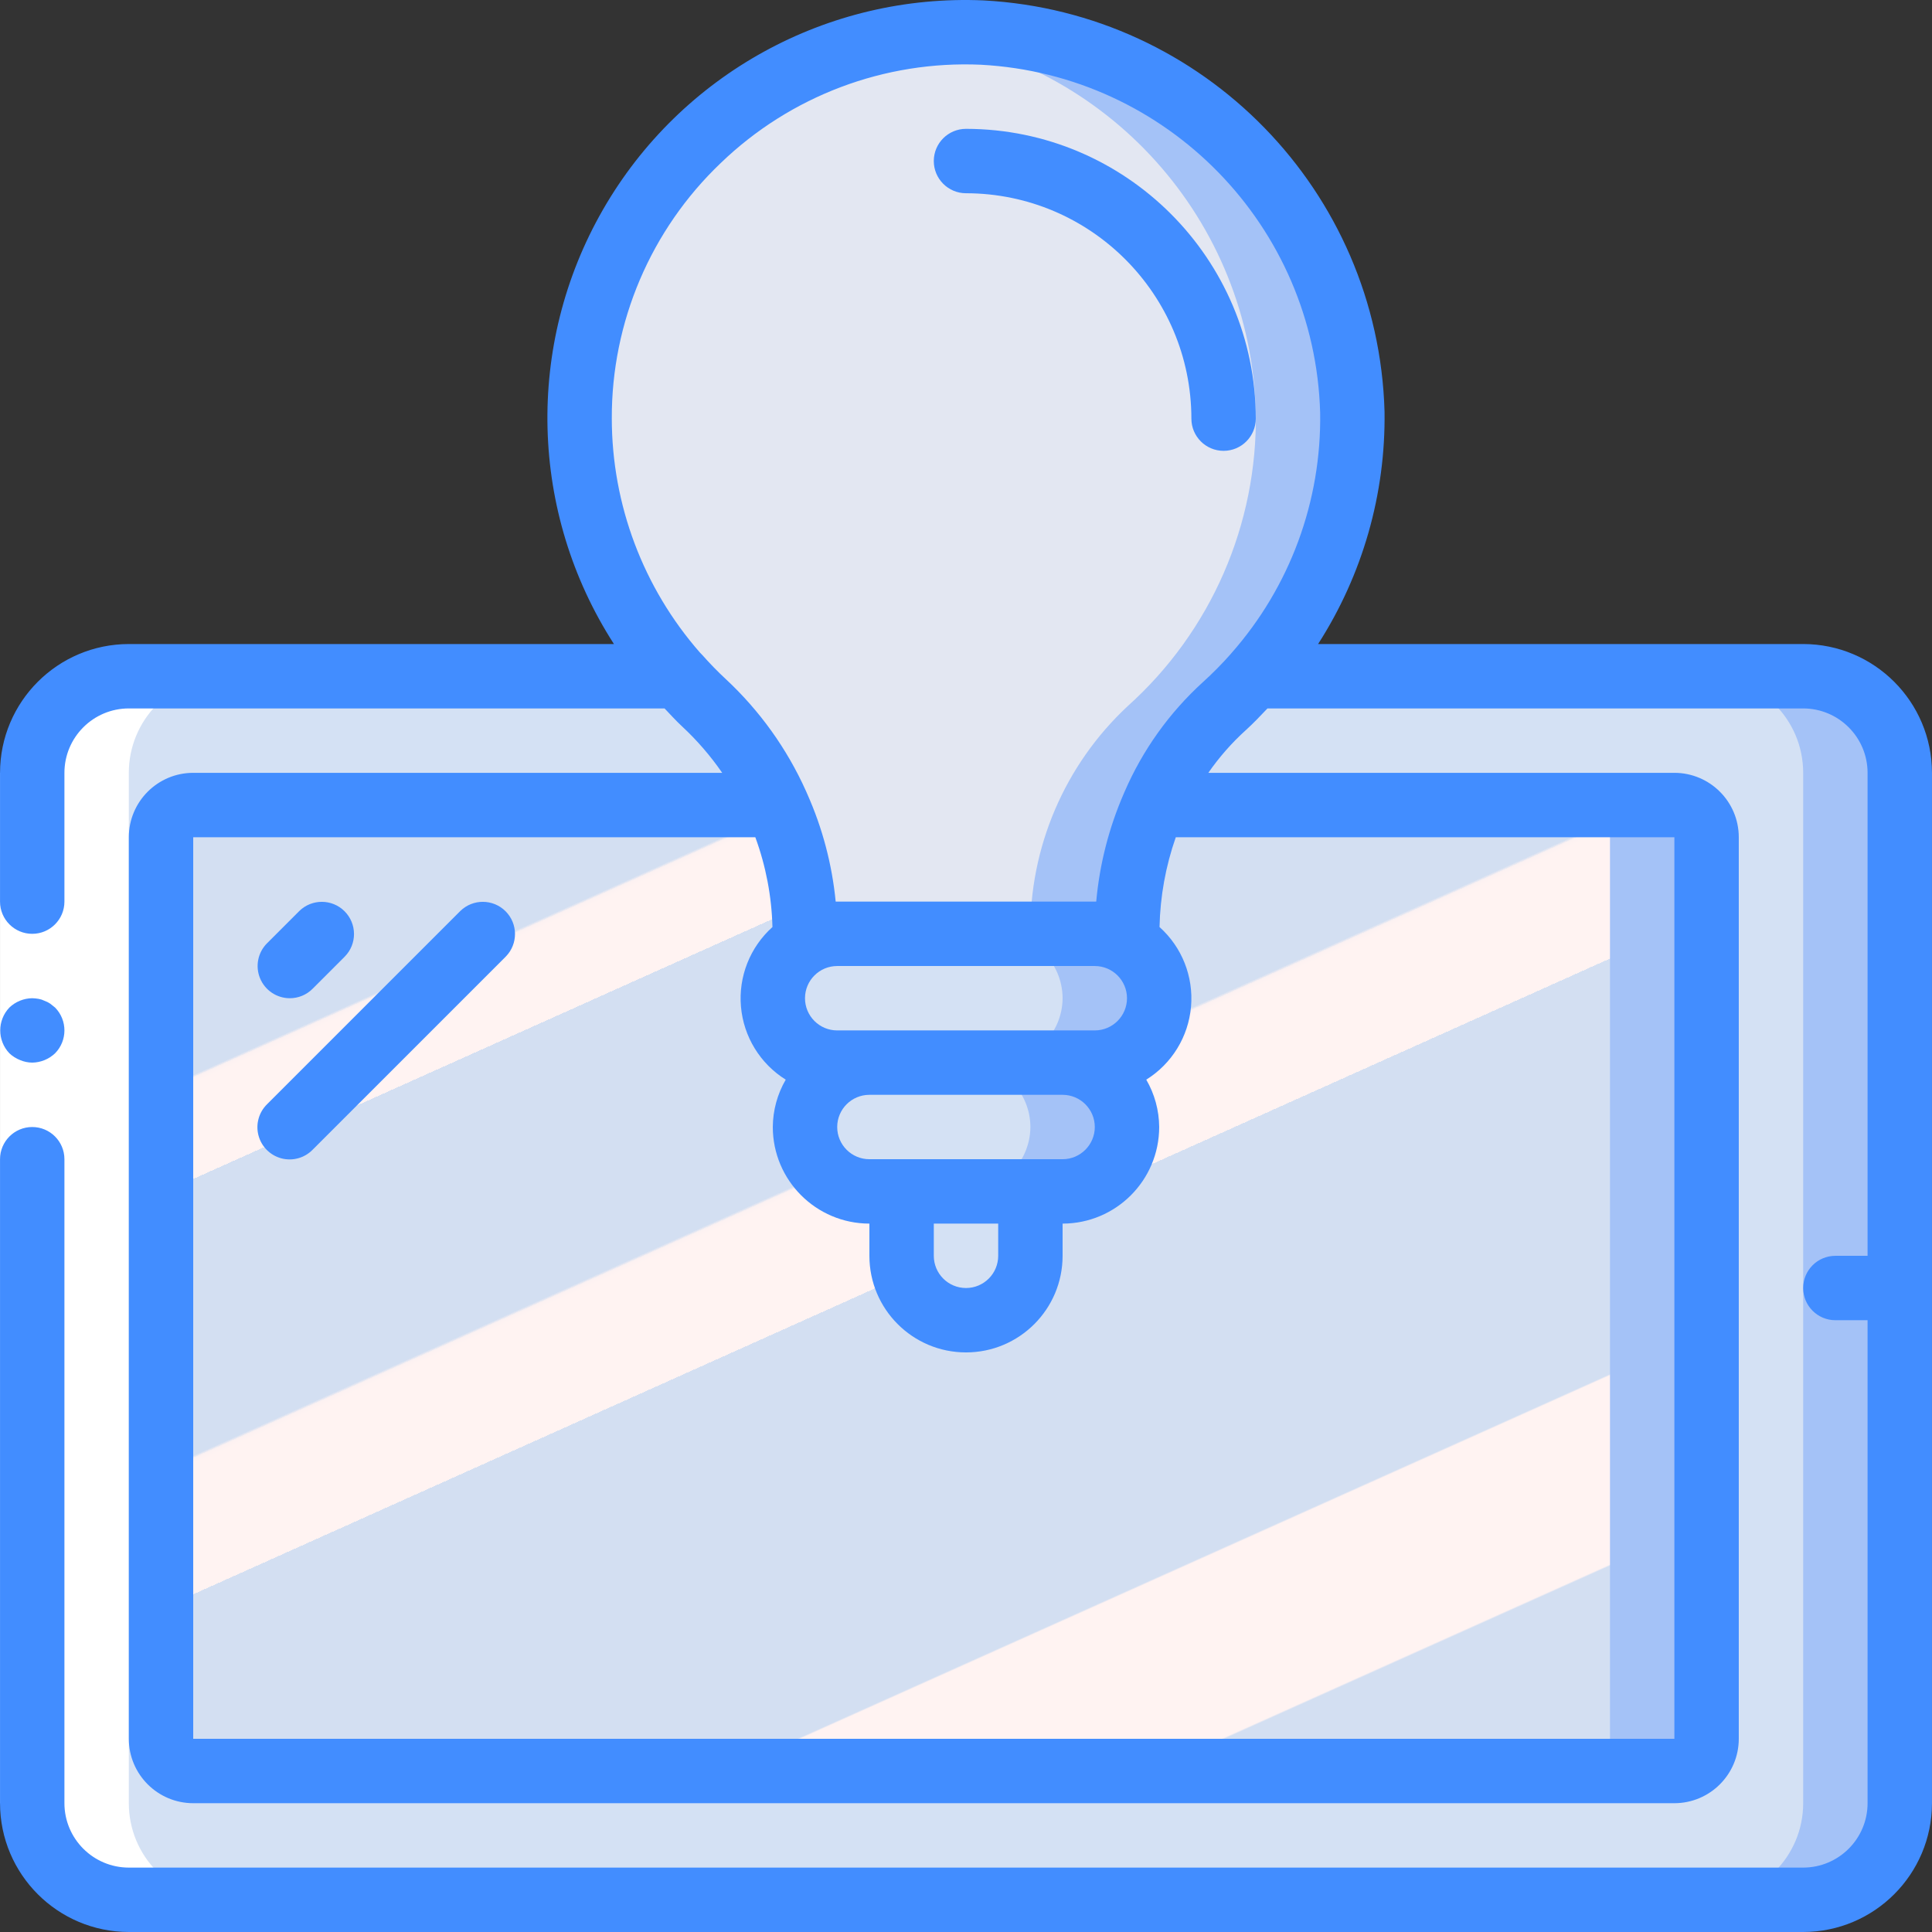 <?xml version="1.0" encoding="iso-8859-1"?>
<!-- Generator: Adobe Illustrator 19.0.0, SVG Export Plug-In . SVG Version: 6.00 Build 0)  -->
<svg version="1.1" id="Capa_1" xmlns="http://www.w3.org/2000/svg" xmlns:xlink="http://www.w3.org/1999/xlink" x="0px" y="0px"
	 viewBox="0 0 512.013 512.013" style="enable-background:new 0 0 512.013 512.013;" xml:space="preserve">
<rect x="0" y="0" width="512.013" height="512.013" fill="#333333" stroke="none"/>
<g transform="translate(0 -1)">
	<g transform="translate(1 1)">
		<path style="fill:#A4C2F7;" d="M33.14,179.213h443.733c14.138,0,25.6,11.462,25.6,25.6v273.067c0,14.138-11.462,25.6-25.6,25.6
			H33.14c-14.138,0-25.6-11.462-25.6-25.6V204.813C7.54,190.674,19.001,179.213,33.14,179.213z"/>
		<path style="fill:#D4E1F4;" d="M33.14,179.213h418.133c14.138,0,25.6,11.462,25.6,25.6v273.067c0,14.138-11.462,25.6-25.6,25.6
			H33.14c-14.138,0-25.6-11.462-25.6-25.6V204.813C7.54,190.674,19.001,179.213,33.14,179.213z"/>
		<path style="fill:#A4C2F7;" d="M50.206,213.346H442.74c4.713,0,8.533,3.821,8.533,8.533v238.933c0,4.713-3.821,8.533-8.533,8.533
			H50.206c-4.713,0-8.533-3.821-8.533-8.533V221.879C41.673,217.167,45.494,213.346,50.206,213.346z"/>
		
			<linearGradient id="SVGID_1_" gradientUnits="userSpaceOnUse" x1="-49.776" y1="652.585" x2="-48.956" y2="651.355" gradientTransform="matrix(384 0 0 -256 19190.231 167245.609)">
			<stop  offset="0" style="stop-color:#D3DFF2"/>
			<stop  offset="0.172" style="stop-color:#D3DFF2"/>
			<stop  offset="0.2" style="stop-color:#D3DFF2"/>
			<stop  offset="0.2" style="stop-color:#DAE2F2"/>
			<stop  offset="0.201" style="stop-color:#EBEAF2"/>
			<stop  offset="0.201" style="stop-color:#F6EFF2"/>
			<stop  offset="0.202" style="stop-color:#FDF2F2"/>
			<stop  offset="0.205" style="stop-color:#FFF3F2"/>
			<stop  offset="0.252" style="stop-color:#FFF3F2"/>
			<stop  offset="0.26" style="stop-color:#FFF3F2"/>
			<stop  offset="0.26" style="stop-color:#D3DFF2"/>
			<stop  offset="0.397" style="stop-color:#D3DFF2"/>
			<stop  offset="0.42" style="stop-color:#D3DFF2"/>
			<stop  offset="0.42" style="stop-color:#DAE2F2"/>
			<stop  offset="0.421" style="stop-color:#EBEAF2"/>
			<stop  offset="0.421" style="stop-color:#F6EFF2"/>
			<stop  offset="0.422" style="stop-color:#FDF2F2"/>
			<stop  offset="0.425" style="stop-color:#FFF3F2"/>
			<stop  offset="0.489" style="stop-color:#FFF3F2"/>
			<stop  offset="0.5" style="stop-color:#FFF3F2"/>
			<stop  offset="0.5" style="stop-color:#F8F0F2"/>
			<stop  offset="0.5" style="stop-color:#E7E8F2"/>
			<stop  offset="0.5" style="stop-color:#DCE3F2"/>
			<stop  offset="0.5" style="stop-color:#D5E0F2"/>
			<stop  offset="0.501" style="stop-color:#D3DFF2"/>
			<stop  offset="0.706" style="stop-color:#D3DFF2"/>
			<stop  offset="0.74" style="stop-color:#D3DFF2"/>
			<stop  offset="0.741" style="stop-color:#FFF3F2"/>
			<stop  offset="0.835" style="stop-color:#FFF3F2"/>
			<stop  offset="0.85" style="stop-color:#FFF3F2"/>
			<stop  offset="0.851" style="stop-color:#D3DFF2"/>
		</linearGradient>
		<path style="fill:url(#SVGID_1_);" d="M50.206,213.346H417.14c4.713,0,8.533,3.821,8.533,8.533v238.933
			c0,4.713-3.821,8.533-8.533,8.533H50.206c-4.713,0-8.533-3.821-8.533-8.533V221.879C41.673,217.167,45.494,213.346,50.206,213.346
			z"/>
		<path style="fill:#A4C2F7;" d="M357.406,109.239c0.518,29.667-11.875,58.097-33.963,77.909
			c-16.708,15.581-26.065,37.488-25.771,60.331H212.34c0.02-11.516-2.363-22.909-6.997-33.451
			c-4.622-10.532-11.36-20.001-19.797-27.819c-29.254-27.005-40.201-68.519-28.068-106.438s45.147-65.366,84.644-70.373
			c5.711-0.772,11.48-1.029,17.237-0.768C313.301,11.414,356.015,55.243,357.406,109.239z"/>
		<path style="fill:#E3E7F2;" d="M331.806,109.239c0.518,29.667-11.875,58.097-33.963,77.909
			c-16.708,15.581-26.065,37.488-25.771,60.331H212.34c0.02-11.516-2.363-22.909-6.997-33.451
			c-4.622-10.532-11.36-20.001-19.797-27.819c-29.254-27.005-40.201-68.519-28.068-106.438s45.147-65.366,84.644-70.373
			C292.489,16.119,330.507,58.442,331.806,109.239z"/>
		<g>
			<path style="fill:#A4C2F7;" d="M306.206,264.546c-0.068,9.397-7.669,16.998-17.067,17.067h-68.693
				c-9.241-0.272-16.602-7.822-16.64-17.067c0.068-9.398,7.669-16.999,17.067-17.067h68.267
				C298.554,247.507,306.179,255.132,306.206,264.546z"/>
			<path style="fill:#A4C2F7;" d="M297.673,298.679c-0.068,9.397-7.669,16.998-17.067,17.067h-51.2
				c-9.414-0.028-17.039-7.653-17.067-17.067c0.068-9.397,7.669-16.999,17.067-17.067h51.2
				C290.021,281.64,297.646,289.265,297.673,298.679z"/>
		</g>
		<g>
			<path style="fill:#D4E1F4;" d="M280.606,264.546c-0.068,9.397-7.669,16.998-17.067,17.067h-43.093
				c-9.241-0.272-16.602-7.822-16.64-17.067c0.068-9.398,7.669-16.999,17.067-17.067h42.667
				C272.954,247.507,280.579,255.132,280.606,264.546z"/>
			<path style="fill:#D4E1F4;" d="M272.073,298.679c-0.068,9.397-7.669,16.998-17.067,17.067h-25.6
				c-9.414-0.028-17.039-7.653-17.067-17.067c0.068-9.397,7.669-16.999,17.067-17.067h26.112
				C264.729,281.922,272.045,289.463,272.073,298.679z"/>
			<path style="fill:#D4E1F4;" d="M237.94,315.746h34.133v17.067c0,9.426-7.641,17.067-17.067,17.067s-17.067-7.641-17.067-17.067
				V315.746z"/>
		</g>
	</g>
	<path style="fill:#FFFFFF;" d="M34.14,504.479h25.6c-6.792,0.009-13.309-2.685-18.112-7.488c-4.803-4.803-7.497-11.32-7.488-18.112
		V205.813c-0.009-6.792,2.685-13.309,7.488-18.112s11.32-7.497,18.112-7.488l-25.6,0c-6.792-0.009-13.309,2.685-18.112,7.488
		s-7.497,11.32-7.488,18.112v273.067c-0.009,6.792,2.685,13.309,7.488,18.112C20.831,501.794,27.347,504.488,34.14,504.479z"/>
	<g>
		<polygon style="fill:#FFFFFF;" points="17.073,205.813 17.073,316.746 17.073,478.879 0.006,478.879 0.006,316.746 0.006,205.813 
					"/>
		<g>
			<path style="fill:#428DFF;" d="M8.54,282.613c2.259-0.034,4.422-0.918,6.059-2.475c3.3-3.365,3.3-8.752,0-12.117l-1.279-1.025
				c-0.476-0.324-0.993-0.583-1.538-0.771c-0.484-0.246-1.003-0.417-1.538-0.509c-0.563-0.096-1.133-0.153-1.704-0.171
				c-2.259,0.031-4.423,0.915-6.059,2.475c-3.222,3.397-3.222,8.721,0,12.117c0.815,0.771,1.77,1.379,2.813,1.792
				C6.321,282.368,7.423,282.6,8.54,282.613z"/>
			<path style="fill:#428DFF;" d="M477.873,171.679H349.317c11.801-18.363,17.927-39.799,17.61-61.625
				C365.258,51.629,319.058,4.25,260.694,1.109c-41.359-1.829-80.283,19.566-100.906,55.464s-19.497,80.3,2.917,115.107H34.14
				c-18.842,0.022-34.112,15.291-34.133,34.133v34.133c0,4.713,3.821,8.533,8.533,8.533s8.533-3.821,8.533-8.533v-34.133
				c0.009-9.422,7.645-17.057,17.067-17.067H176.12c1.526,1.591,2.989,3.234,4.615,4.738c3.992,3.708,7.566,7.843,10.657,12.329
				H51.206c-9.422,0.009-17.057,7.645-17.067,17.067v238.933c0.009,9.422,7.645,17.057,17.067,17.067H443.74
				c9.421-0.011,17.056-7.645,17.067-17.067V222.879c-0.011-9.421-7.645-17.056-17.067-17.067h-123.51
				c2.873-4.145,6.212-7.946,9.952-11.329c2.019-1.818,3.854-3.792,5.721-5.737h141.97c9.421,0.011,17.056,7.645,17.067,17.067v128
				h-8.533c-4.713,0-8.533,3.821-8.533,8.533c0,4.713,3.821,8.533,8.533,8.533h8.533v128c-0.011,9.421-7.645,17.056-17.067,17.067
				H34.14c-9.422-0.009-17.057-7.645-17.067-17.067V308.213c0-4.713-3.821-8.533-8.533-8.533s-8.533,3.82-8.533,8.533v170.667
				c0.022,18.842,15.291,34.112,34.133,34.133h443.733c18.843-0.02,34.113-15.29,34.133-34.133V205.813
				C511.986,186.97,496.716,171.699,477.873,171.679z M191.015,44.2c18.448-17.774,43.388-27.19,68.979-26.042
				c49.376,2.665,88.457,42.752,89.867,92.179c0.386,23.467-8.02,46.231-23.564,63.816c-0.048,0.048-0.079,0.108-0.127,0.158
				c-2.327,2.633-4.799,5.133-7.406,7.489c-8.882,8.089-15.944,17.973-20.718,28.997c-0.073,0.158-0.139,0.31-0.203,0.473
				c-3.963,9.104-6.436,18.786-7.326,28.675h-69.046c-0.959-9.846-3.5-19.473-7.526-28.51c-0.105-0.28-0.225-0.555-0.36-0.822
				c-5.036-11.209-12.267-21.295-21.265-29.663c-2.198-2.032-4.259-4.185-6.239-6.403c-0.185-0.206-0.364-0.397-0.569-0.585
				c-15.041-17.162-23.347-39.197-23.376-62.017C162.043,86.355,172.487,61.853,191.015,44.2z M290.14,299.679
				c-0.006,4.71-3.823,8.527-8.533,8.533h-51.2c-4.713,0-8.533-3.82-8.533-8.533s3.821-8.533,8.533-8.533h51.2
				C286.317,291.152,290.134,294.969,290.14,299.679z M247.473,325.279h17.067v8.533c0,4.713-3.82,8.533-8.533,8.533
				s-8.533-3.82-8.533-8.533V325.279z M298.673,265.546c-0.006,4.71-3.823,8.527-8.533,8.533h-68.267
				c-4.713,0-8.533-3.82-8.533-8.533s3.821-8.533,8.533-8.533h68.267C294.85,257.019,298.667,260.836,298.673,265.546z
				 M443.74,222.879v238.933H51.206V222.879h148.966c2.799,7.634,4.333,15.674,4.54,23.803c-5.945,5.331-9.036,13.148-8.344,21.102
				c0.692,7.955,5.087,15.12,11.863,19.344c-2.217,3.813-3.397,8.14-3.425,12.551c0.015,14.132,11.468,25.585,25.6,25.6v8.533
				c0,14.138,11.462,25.6,25.6,25.6s25.6-11.462,25.6-25.6v-8.533c14.132-0.015,25.585-11.468,25.6-25.6
				c-0.028-4.411-1.208-8.738-3.425-12.551c6.777-4.224,11.172-11.391,11.863-19.347c0.691-7.956-2.402-15.774-8.349-21.103
				c0.173-8.11,1.628-16.143,4.311-23.798H443.74z"/>
			<path style="fill:#428DFF;" d="M76.806,265.546c2.264,0.003,4.435-0.897,6.033-2.5l8.533-8.533
				c3.281-3.341,3.256-8.701-0.054-12.012c-3.311-3.311-8.671-3.335-12.012-0.054l-8.533,8.533c-2.44,2.44-3.169,6.11-1.849,9.298
				S73.356,265.545,76.806,265.546z"/>
			<path style="fill:#428DFF;" d="M121.973,242.446l-51.2,51.2c-2.188,2.149-3.055,5.307-2.27,8.271
				c0.785,2.965,3.1,5.28,6.065,6.065c2.965,0.785,6.122-0.082,8.271-2.27l51.2-51.2c3.281-3.341,3.256-8.701-0.054-12.012
				C130.674,239.19,125.314,239.166,121.973,242.446z"/>
			<path style="fill:#428DFF;" d="M256.006,52.213c32.974,0.037,59.696,26.759,59.733,59.733c0,4.713,3.82,8.533,8.533,8.533
				s8.533-3.821,8.533-8.533c-0.049-42.395-34.405-76.751-76.8-76.8c-4.713,0-8.533,3.821-8.533,8.533
				S251.294,52.213,256.006,52.213z"/>
		</g>
	</g>
</g>
<g>
</g>
<g>
</g>
<g>
</g>
<g>
</g>
<g>
</g>
<g>
</g>
<g>
</g>
<g>
</g>
<g>
</g>
<g>
</g>
<g>
</g>
<g>
</g>
<g>
</g>
<g>
</g>
<g>
</g>
</svg>
